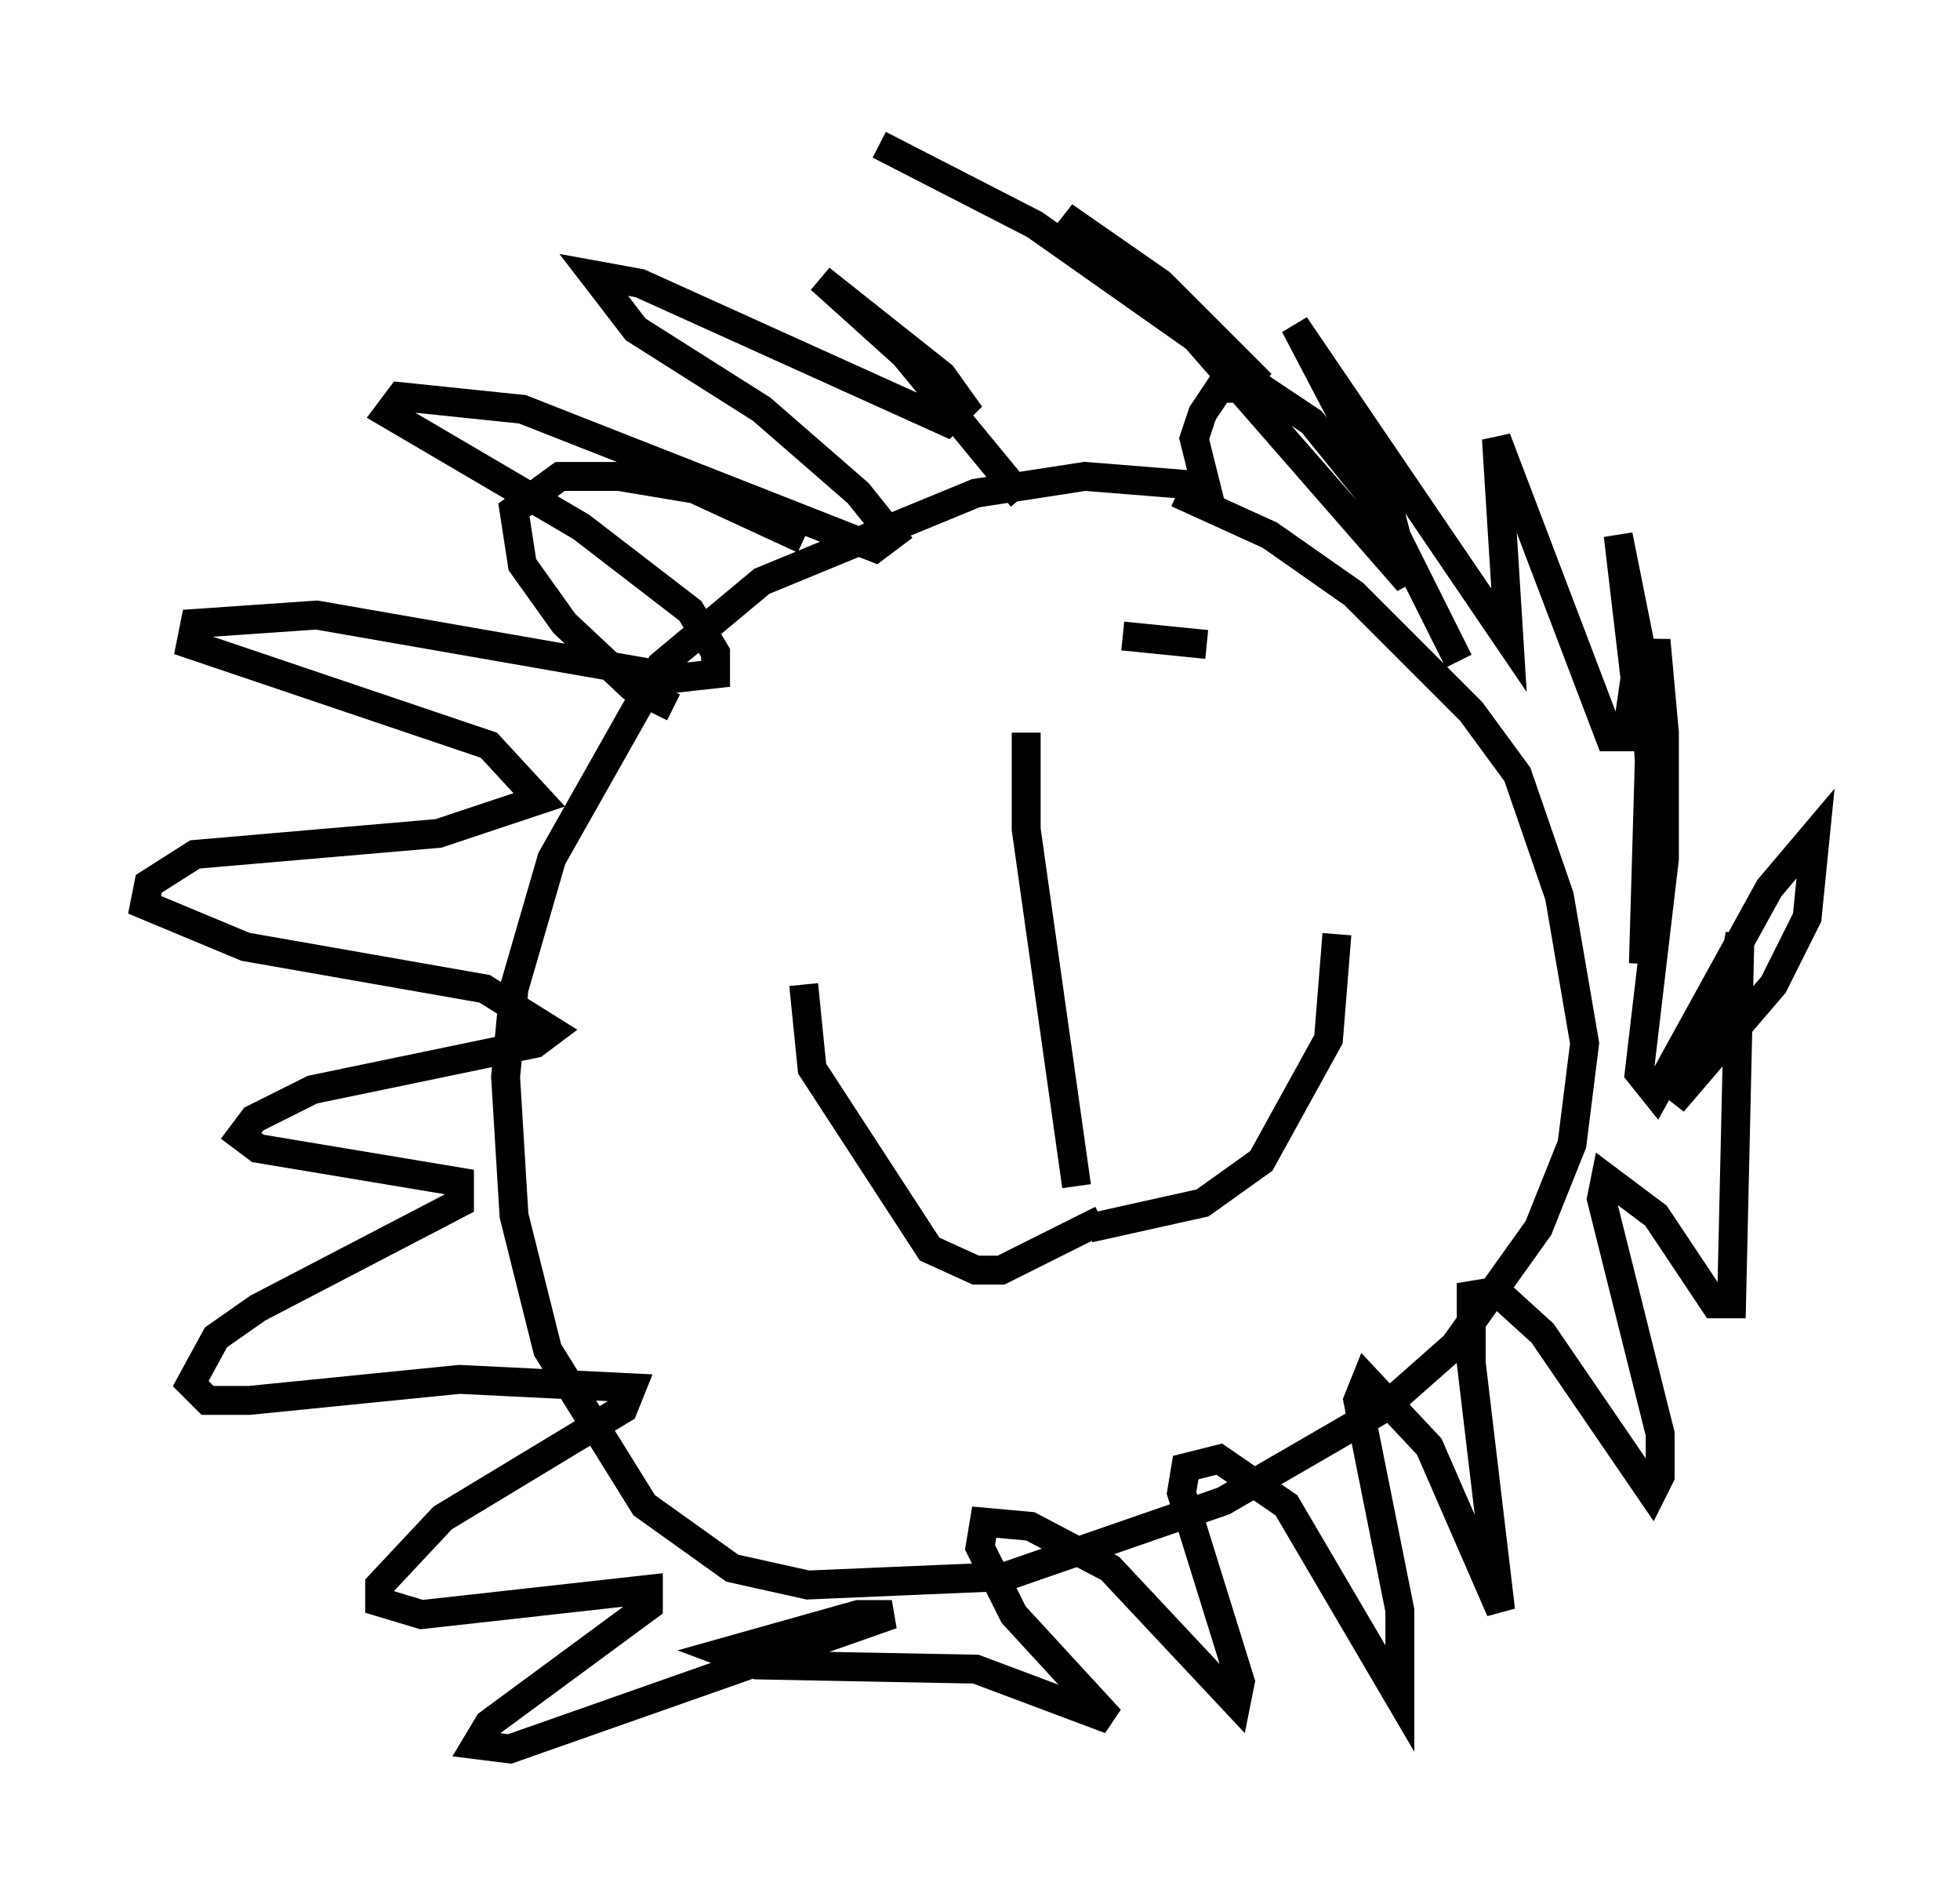 <?xml version="1.0" encoding="utf-8" ?>
<svg baseProfile="full" height="65.486" version="1.1" width="67.81" xmlns="http://www.w3.org/2000/svg" xmlns:ev="http://www.w3.org/2001/xml-events" xmlns:xlink="http://www.w3.org/1999/xlink"><defs /><rect fill="white" height="65.486" width="67.81" x="0" y="0" /><path d="M36.665, 16.475 m4.067, 0.581 l3.196, 1.453 2.905, 2.034 l4.067, 4.067 1.598, 2.179 l1.453, 4.212 0.872, 5.084 l-0.436, 3.486 -1.162, 2.905 l-2.905, 4.067 -2.469, 2.179 l-5.52, 3.196 -7.553, 2.615 l-6.827, 0.291 -2.615, -0.581 l-3.05, -2.179 -3.341, -5.374 l-1.162, -4.648 -0.291, -4.793 l0.291, -3.05 1.307, -4.503 l3.777, -6.682 3.486, -2.905 l7.408, -3.05 3.777, -0.581 l3.631, 0.291 m9.296, 6.101 l-2.615, -5.229 -2.469, -3.05 l-1.743, -1.162 -1.453, 0.0 l-0.581, 0.872 -0.291, 0.872 l0.581, 2.324 m-14.089, 1.162 l-3.777, -1.743 -2.615, -0.436 l-2.034, 0.0 -1.598, 1.162 l0.291, 1.888 1.453, 2.034 l2.324, 2.179 1.453, 0.726 m12.201, 0.872 l0.0, 3.341 1.743, 12.346 m0.436, 1.453 l3.922, -0.872 2.034, -1.453 l2.324, -4.212 0.291, -3.631 m-8.134, 9.877 l-3.486, 1.743 -0.872, 0.0 l-1.598, -0.726 -4.067, -6.246 l-0.291, -2.905 m13.944, -11.765 l-2.905, -0.291 m-8.134, 3.486 l0.0, 0.0 m4.648, -8.279 l-4.067, -4.939 -2.905, -2.615 l4.212, 3.341 0.726, 1.017 l-0.581, 0.581 -10.603, -4.793 l-1.598, -0.291 1.453, 1.888 l4.358, 2.76 3.341, 2.905 l1.162, 1.453 -0.581, 0.436 l-12.201, -4.793 -4.212, -0.436 l-0.436, 0.581 6.682, 3.922 l3.777, 2.905 0.872, 1.453 l0.0, 0.726 -1.307, 0.145 l-12.492, -2.179 -4.212, 0.291 l-0.145, 0.726 10.313, 3.486 l1.743, 1.888 -3.486, 1.162 l-8.425, 0.726 -1.598, 1.017 l-0.145, 0.726 3.486, 1.453 l8.279, 1.453 2.324, 1.453 l-0.581, 0.436 -7.698, 1.598 l-2.034, 1.017 -0.436, 0.581 l0.581, 0.436 6.972, 1.162 l0.0, 0.726 -6.972, 3.631 l-1.453, 1.017 -0.872, 1.598 l0.581, 0.581 1.453, 0.0 l7.263, -0.726 5.955, 0.291 l-0.291, 0.726 -6.246, 3.777 l-2.179, 2.324 0.0, 0.581 l1.453, 0.436 7.844, -0.872 l0.0, 0.581 -5.52, 4.067 l-0.436, 0.726 1.162, 0.145 l13.218, -4.648 -1.162, 0.0 l-4.648, 1.307 1.162, 0.436 l7.553, 0.145 4.648, 1.743 l-3.341, -3.631 -1.162, -2.324 l0.145, -0.872 1.598, 0.145 l2.76, 1.453 4.358, 4.648 l0.145, -0.726 -2.034, -6.536 l0.145, -0.872 1.162, -0.291 l2.324, 1.598 3.922, 6.682 l0.0, -3.05 -1.453, -7.263 l0.291, -0.726 2.179, 2.324 l2.469, 5.665 -1.017, -8.57 l0.0, -2.324 0.872, -0.145 l1.598, 1.453 3.777, 5.52 l0.291, -0.581 0.0, -1.453 l-2.034, -8.134 0.145, -0.726 l1.743, 1.307 2.034, 3.05 l0.581, 0.0 0.291, -12.782 l-0.581, 3.341 -1.743, 2.469 l3.486, -4.067 1.162, -2.324 l0.291, -2.905 -1.598, 1.888 l-3.922, 7.117 -0.581, -0.726 l0.872, -7.408 0.0, -4.358 l-0.291, -3.196 -0.145, 1.162 l-0.291, 10.022 0.291, -5.52 l-0.291, -4.939 -0.872, -4.358 l0.581, 4.939 -0.291, 2.034 l-0.581, 0.0 -3.922, -10.313 l0.436, 6.972 -7.408, -10.894 l3.196, 6.101 0.726, 2.76 l-7.989, -9.151 -3.922, -3.486 l3.341, 2.324 3.486, 3.486 l-7.844, -5.52 -5.374, -2.76 " fill="none" stroke="black" stroke-width="1" /></svg>
